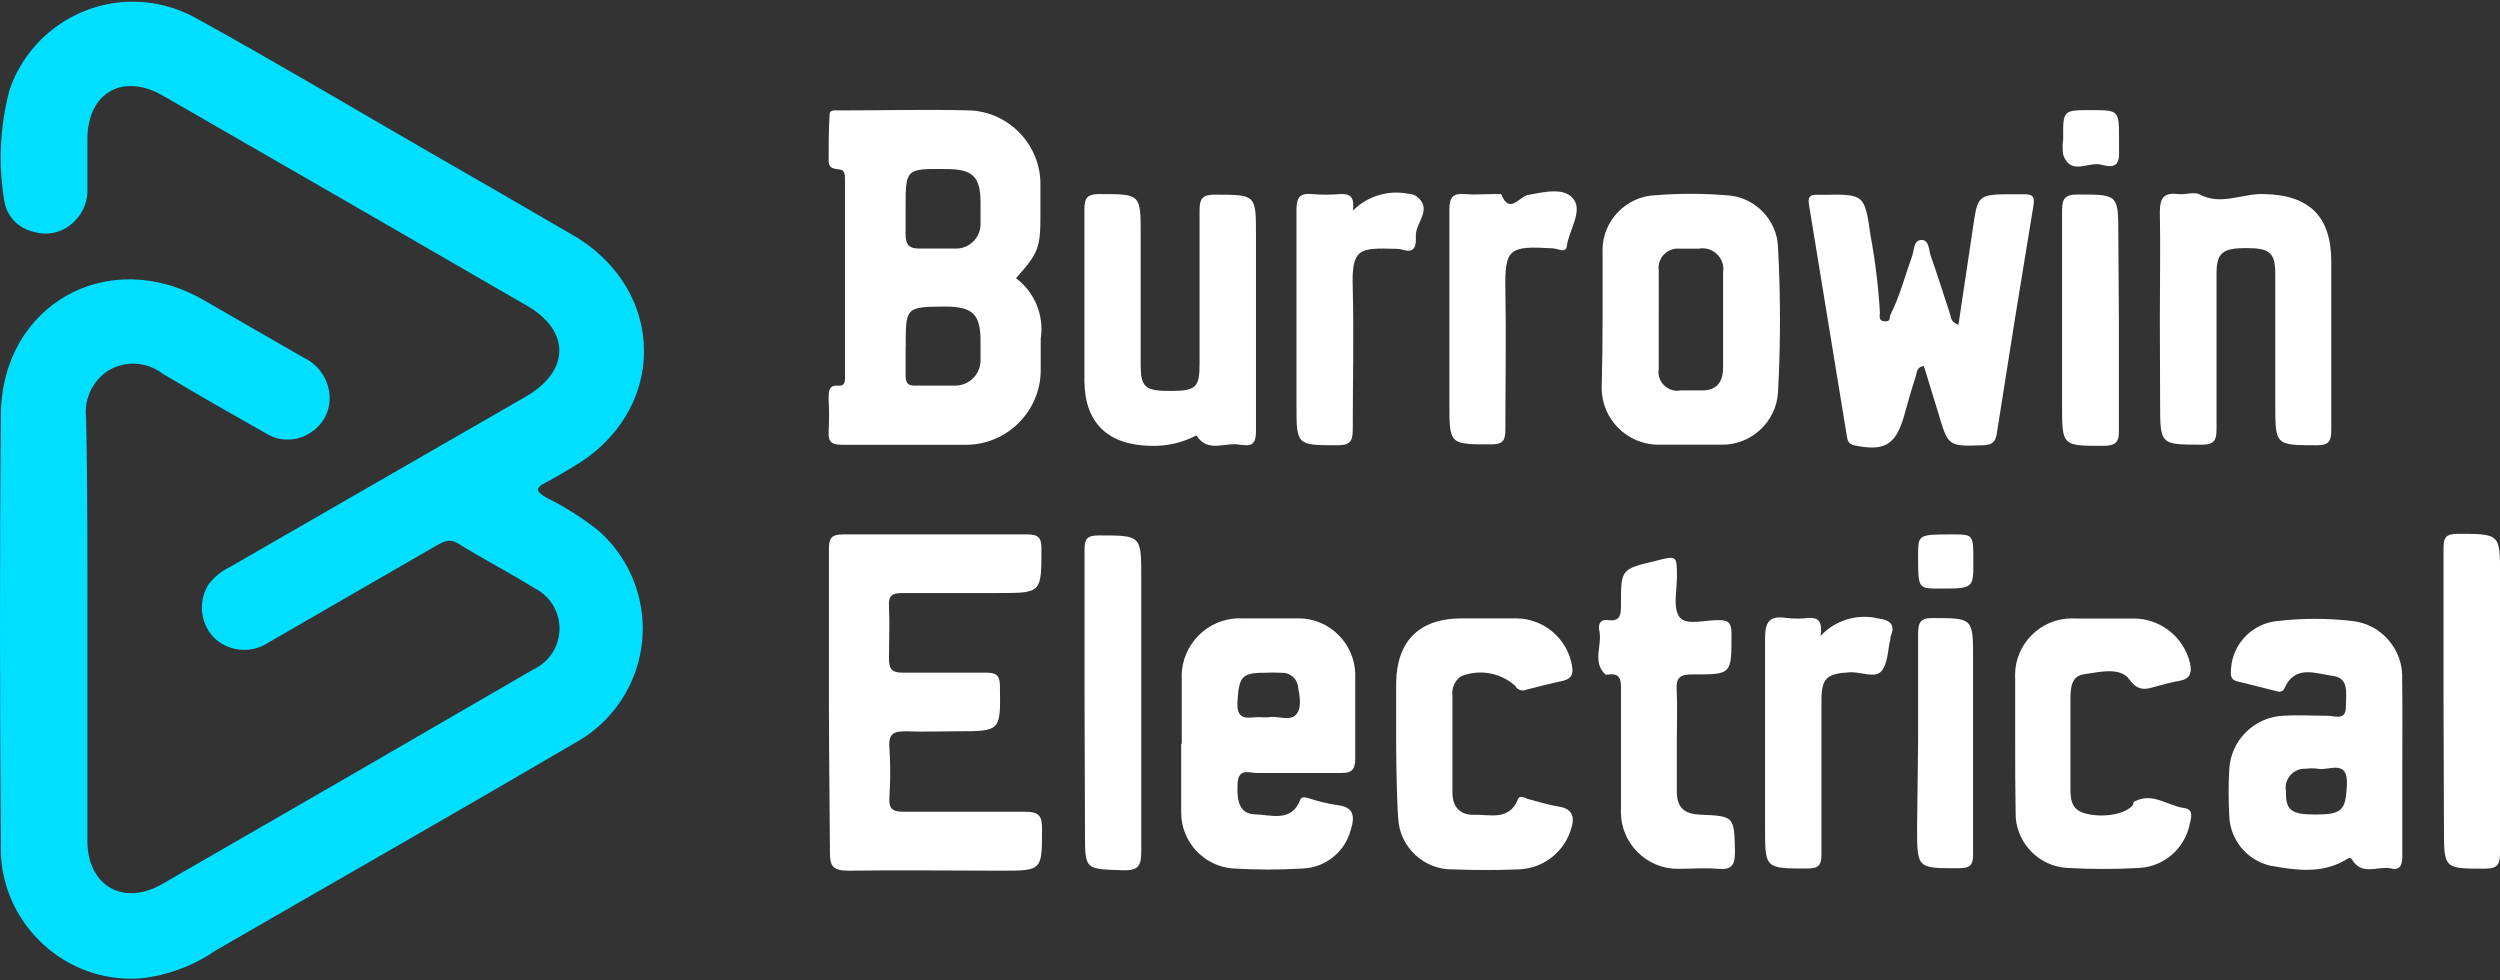 <?xml version="1.0" encoding="UTF-8" standalone="no"?>
<!DOCTYPE svg PUBLIC "-//W3C//DTD SVG 1.1//EN" "http://www.w3.org/Graphics/SVG/1.1/DTD/svg11.dtd">
<svg width="100%" height="100%" viewBox="0 0 5206 2041" version="1.1" xmlns="http://www.w3.org/2000/svg" xmlns:xlink="http://www.w3.org/1999/xlink" xml:space="preserve" xmlns:serif="http://www.serif.com/" style="fill-rule:evenodd;clip-rule:evenodd;stroke-linejoin:round;stroke-miterlimit:2;">
    <rect x="0" y="0" width="5206" height="2041" fill="#333333" stroke="none"/>
    <g transform="matrix(1,0,0,1,-36105.3,-15223.6)">
        <g id="Artboard1" transform="matrix(2.099,0,0,0.582,36105.3,15223.6)">
            <rect x="0" y="0" width="2480.32" height="3507.87" style="fill:none;"/>
            <g transform="matrix(14.352,0,0,51.794,-3009.61,-20076.5)">
                <path d="M215.74,431.13L215.74,445.71C215.74,448.79 218.19,450.24 220.88,448.71C229.46,443.777 238.027,438.827 246.58,433.86C247.674,433.35 248.377,432.248 248.377,431.041C248.377,429.857 247.702,428.772 246.64,428.25C244.91,427.18 243.11,426.25 241.37,425.17C240.76,424.8 240.37,425.03 239.85,425.32C235.977,427.56 232.107,429.793 228.24,432.02C227.028,432.824 225.398,432.637 224.4,431.58C223.505,430.562 223.406,429.057 224.16,427.93C224.562,427.433 225.071,427.033 225.65,426.76L246.08,415C249.08,413.25 249.15,410.49 246.14,408.75C237.74,403.89 229.34,399.047 220.94,394.22C218.17,392.63 215.75,394.05 215.74,397.22L215.74,400.69C215.771,401.495 215.467,402.278 214.9,402.85C214.183,403.64 213.071,403.948 212.05,403.64C210.956,403.418 210.12,402.517 209.98,401.41C209.575,398.885 209.704,396.302 210.36,393.83C211.601,390.197 215.037,387.74 218.877,387.74C220.376,387.74 221.852,388.115 223.17,388.83C228.72,391.89 234.17,395.13 239.67,398.3C242.89,400.147 246.103,402.003 249.31,403.87C255.85,407.68 255.86,416.07 249.31,419.87C248.69,420.23 248.09,420.62 247.45,420.94C246.6,421.35 246.82,421.61 247.45,421.99C248.738,422.626 249.955,423.397 251.08,424.29C253.019,425.998 254.131,428.46 254.131,431.044C254.131,434.264 252.403,437.248 249.61,438.85C241.32,443.7 232.96,448.46 224.61,453.28C223.062,454.348 221.27,455.012 219.4,455.21C219.185,455.225 218.969,455.233 218.753,455.233C213.816,455.233 209.753,451.171 209.753,446.233C209.753,446.119 209.756,446.004 209.76,445.89C209.69,436.01 209.67,426.13 209.76,416.25C209.83,408.67 217.17,404.57 223.76,408.34C226.08,409.67 228.39,411.02 230.71,412.34C231.59,412.752 232.225,413.558 232.42,414.51C232.677,415.635 232.21,416.809 231.25,417.45C230.316,418.127 229.059,418.171 228.08,417.56C225.69,416.21 223.29,414.84 220.93,413.43C219.857,412.608 218.386,412.517 217.22,413.2C216.117,413.89 215.505,415.157 215.65,416.45C215.76,421.33 215.74,426.23 215.74,431.13Z" style="fill:rgb(0,223,255);fill-rule:nonzero;"/>
            </g>
            <g transform="matrix(14.352,0,0,51.794,-3009.61,-20076.5)">
                <path d="M279.93,406.84C281.23,407.811 281.889,409.427 281.64,411.03L281.64,413.18C281.64,413.183 281.64,413.187 281.64,413.19C281.64,416.021 279.311,418.35 276.48,418.35C276.477,418.35 276.473,418.35 276.47,418.35L267.98,418.35C267.29,418.35 266.93,418.24 266.98,417.45C267.02,416.694 267.02,415.936 266.98,415.18C266.98,414.66 266.98,414.18 267.69,414.27C268.16,414.27 268.11,413.89 268.11,413.58L268.11,400C268.11,399.77 268.11,399.49 267.89,399.37C267.67,399.25 266.96,399.43 266.98,398.72C266.98,397.64 266.98,396.57 267.05,395.5C267.05,395.18 267.5,395.25 267.76,395.25C270.76,395.25 273.76,395.17 276.76,395.25C279.465,395.372 281.623,397.632 281.62,400.34L281.62,402.34C281.63,404.74 281.5,405.09 279.93,406.84ZM272.3,402L272.3,403.79C272.3,404.38 272.42,404.79 273.2,404.79L275.72,404.79C275.747,404.791 275.774,404.792 275.801,404.792C276.722,404.792 277.481,404.034 277.481,403.112C277.481,403.098 277.48,403.084 277.48,403.07L277.48,401.63C277.48,399.82 276.95,399.31 275.12,399.3C272.3,399.27 272.3,399.27 272.3,402ZM272.3,411.57L272.3,413.57C272.3,414.08 272.46,414.28 272.98,414.26L275.72,414.26C275.727,414.26 275.733,414.26 275.74,414.26C276.695,414.26 277.48,413.475 277.48,412.52C277.48,412.517 277.48,412.513 277.48,412.51L277.48,411.2C277.48,409.34 276.95,408.81 275.07,408.8C272.3,408.82 272.3,408.82 272.31,411.6L272.3,411.57Z" style="fill:white;fill-rule:nonzero;"/>
            </g>
            <g transform="matrix(14.352,0,0,51.794,-3009.61,-20076.5)">
                <path d="M267,436.05L267,425.54C267,424.78 267.18,424.54 268,424.54L280.69,424.54C281.49,424.54 281.69,424.77 281.69,425.54C281.69,428.59 281.69,428.59 278.69,428.59L272.1,428.59C271.39,428.59 271.1,428.74 271.15,429.51C271.21,430.7 271.15,431.9 271.15,433.09C271.15,433.81 271.32,434.09 272.07,434.09L277.82,434.09C278.51,434.09 278.82,434.22 278.82,435C278.87,438.14 278.9,438.14 275.82,438.14C274.66,438.14 273.5,438.19 272.35,438.14C271.49,438.14 271.11,438.28 271.18,439.24C271.255,440.392 271.255,441.548 271.18,442.7C271.13,443.49 271.38,443.7 272.18,443.7L280.56,443.7C281.56,443.7 281.74,444.02 281.73,444.92C281.73,447.77 281.73,447.77 278.89,447.77C275.37,447.77 271.89,447.72 268.35,447.77C267.25,447.77 267.05,447.44 267.07,446.43C267.05,442.89 267,439.47 267,436.05Z" style="fill:white;fill-rule:nonzero;"/>
            </g>
            <g transform="matrix(14.352,0,0,51.794,-3009.61,-20076.5)">
                <path d="M345.08,410.05C345.41,407.8 345.75,405.59 346.08,403.37C346.41,401.15 346.38,401.04 348.75,401.04L349.59,401.04C350.14,401.04 350.37,401.14 350.27,401.78C349.397,407.04 348.55,412.303 347.73,417.57C347.64,418.13 347.43,418.36 346.82,418.38C344.38,418.46 344.38,418.49 343.69,416.17C343.36,415.08 343.02,413.99 342.69,412.91C342.16,412.97 342.21,413.38 342.12,413.65C341.82,414.55 341.57,415.47 341.31,416.39C340.73,418.39 339.93,418.81 337.89,418.39C337.45,418.29 337.41,418.03 337.36,417.72C336.487,412.387 335.613,407.053 334.74,401.72C334.66,401.23 334.84,401.05 335.3,401.08L335.66,401.08C338.58,401.03 338.59,401.03 339,403.88C339.327,405.638 339.544,407.415 339.65,409.2C339.65,409.43 339.52,409.8 339.98,409.82C340.44,409.84 340.28,409.57 340.38,409.36C341.03,408.08 341.38,406.68 341.86,405.36C342.03,404.94 341.95,404.22 342.51,404.2C343.07,404.18 343.02,404.91 343.17,405.32C343.64,406.63 344.04,407.96 344.5,409.32C344.56,409.5 344.53,409.89 345.08,410.05Z" style="fill:white;fill-rule:nonzero;"/>
            </g>
            <g transform="matrix(14.352,0,0,51.794,-3009.61,-20076.5)">
                <path d="M291.39,439L291.39,434.58C291.385,434.499 291.383,434.418 291.383,434.336C291.383,432.142 293.188,430.336 295.383,430.336C295.438,430.336 295.494,430.338 295.55,430.34L299.38,430.34C299.408,430.339 299.435,430.339 299.463,430.339C301.613,430.339 303.383,432.109 303.383,434.259C303.383,434.309 303.382,434.36 303.38,434.41L303.38,440.02C303.38,440.75 303.17,441.02 302.44,441.02L296.57,441.02C296.06,441.02 295.32,440.66 295.25,441.71C295.17,443.13 295.46,443.86 296.49,443.88C297.52,443.9 298.97,444.46 299.58,442.88C299.68,442.6 299.98,442.72 300.21,442.78C300.817,442.978 301.439,443.129 302.07,443.23C303.26,443.34 303.39,443.97 303.07,444.95C302.676,446.467 301.326,447.556 299.76,447.62C298.165,447.715 296.565,447.715 294.97,447.62C292.929,447.493 291.325,445.765 291.35,443.72L291.35,439L291.39,439ZM297.47,437.16C298.03,437.07 298.89,437.47 299.31,436.97C299.73,436.47 299.52,435.6 299.4,434.91C299.275,434.426 298.83,434.089 298.33,434.1C297.894,434.075 297.456,434.075 297.02,434.1C295.52,434.1 295.34,434.43 295.24,436.1C295.15,437.61 296.17,437.1 296.9,437.17C297.09,437.181 297.28,437.181 297.47,437.17L297.47,437.16Z" style="fill:white;fill-rule:nonzero;"/>
            </g>
            <g transform="matrix(14.352,0,0,51.794,-3009.61,-20076.5)">
                <path d="M375.76,440.57L375.76,446.78C375.76,447.38 375.6,447.78 374.96,447.61C374.06,447.43 372.96,448.16 372.27,446.98C372.15,446.78 371.92,446.98 371.75,447.08C370.1,448 368.32,447.73 366.62,447.42C365.021,447.048 363.861,445.641 363.8,444C363.74,442.924 363.74,441.846 363.8,440.77C363.9,438.776 365.516,437.165 367.51,437.07C368.51,437 369.58,437.07 370.62,437.07C371.09,437.07 371.86,437.43 371.86,436.46C371.86,435.49 372.11,434.46 370.94,434.31C369.77,434.16 368.34,433.51 367.61,435.18C367.524,435.368 367.302,435.457 367.11,435.38L364.32,434.68C363.85,434.56 363.9,434.2 363.92,433.82C364.032,432.077 365.419,430.664 367.16,430.52C368.868,430.325 370.592,430.325 372.3,430.52C374.339,430.739 375.868,432.543 375.75,434.59C375.78,436.51 375.76,438.54 375.76,440.57ZM369.76,443.89C371.6,443.89 371.84,443.6 371.93,441.89C372.04,440 370.67,440.89 369.93,440.73C369.655,440.69 369.375,440.69 369.1,440.73C369.069,440.728 369.038,440.727 369.007,440.727C368.289,440.727 367.697,441.318 367.697,442.037C367.697,442.118 367.705,442.2 367.72,442.28C367.69,443.58 368.06,443.89 369.72,443.89L369.76,443.89Z" style="fill:white;fill-rule:nonzero;"/>
            </g>
            <g transform="matrix(14.352,0,0,51.794,-3009.61,-20076.5)">
                <path d="M320.48,409.64L320.48,405.11C320.476,405.042 320.475,404.975 320.475,404.907C320.475,402.881 322.095,401.192 324.12,401.11C325.747,400.98 327.383,400.98 329.01,401.11C330.979,401.183 332.569,402.8 332.61,404.77C332.785,408.068 332.785,411.372 332.61,414.67C332.513,416.771 330.712,418.424 328.61,418.34L324.42,418.34C324.389,418.341 324.358,418.341 324.327,418.341C322.182,418.341 320.417,416.576 320.417,414.431C320.417,414.384 320.418,414.337 320.42,414.29C320.46,412.74 320.48,411.19 320.48,409.64ZM324.36,409.64L324.36,413.1C324.348,413.171 324.342,413.244 324.342,413.316C324.342,414.029 324.929,414.616 325.642,414.616C325.729,414.616 325.815,414.607 325.9,414.59L327.21,414.59C328.35,414.65 328.81,414.04 328.81,413L328.81,406.45C328.823,406.372 328.829,406.293 328.829,406.215C328.829,405.425 328.179,404.775 327.389,404.775C327.299,404.775 327.209,404.783 327.12,404.8L325.8,404.8C325.759,404.796 325.718,404.794 325.677,404.794C324.947,404.794 324.347,405.395 324.347,406.124C324.347,406.186 324.351,406.248 324.36,406.31C324.37,407.42 324.36,408.53 324.36,409.64Z" style="fill:white;fill-rule:nonzero;"/>
            </g>
            <g transform="matrix(14.352,0,0,51.794,-3009.61,-20076.5)">
                <path d="M296.52,403.85L296.52,417.42C296.52,418.14 296.33,418.48 295.59,418.36L295.47,418.36C294.47,418.1 293.2,418.98 292.4,417.7C291.412,418.218 290.305,418.467 289.19,418.42C286.25,418.35 284.67,416.81 284.66,413.9L284.66,402.08C284.66,401.23 284.92,401.02 285.74,401.03C288.55,401.03 288.55,401.03 288.55,403.81L288.55,412.81C288.55,414.38 288.85,414.63 290.62,414.63C292.39,414.63 292.62,414.36 292.62,412.77L292.62,402.14C292.62,401.3 292.87,401.06 293.7,401.07C296.52,401.07 296.52,401.07 296.52,403.85Z" style="fill:white;fill-rule:nonzero;"/>
            </g>
            <g transform="matrix(14.352,0,0,51.794,-3009.61,-20076.5)">
                <path d="M359,409.67C359,407.2 359.05,404.73 359,402.26C359,401.26 359.31,400.91 360.28,401.03C360.75,401.09 361.33,400.87 361.7,401.03C363.24,401.87 364.7,400.96 366.22,401.03C369.33,401.09 370.85,402.58 370.85,405.68L370.85,417.27C370.85,418.04 370.74,418.39 369.85,418.38C366.98,418.38 366.98,418.38 366.98,415.55L366.98,406.55C366.98,405.08 366.6,404.76 364.98,404.76C363.36,404.76 362.92,405.07 362.92,406.5L362.92,417.26C362.92,418.07 362.73,418.35 361.87,418.34C359.02,418.34 359.02,418.34 359.02,415.48L359,409.67Z" style="fill:white;fill-rule:nonzero;"/>
            </g>
            <g transform="matrix(14.352,0,0,51.794,-3009.61,-20076.5)">
                <path d="M306.21,438.92L306.21,434.75C306.27,431.87 307.83,430.36 310.7,430.34L314.53,430.34C316.435,430.359 318.065,431.76 318.37,433.64C318.45,434.18 318.37,434.47 317.79,434.64C316.93,434.83 316.08,435.04 315.23,435.26C314.942,435.404 314.586,435.287 314.44,435C313.42,434.084 311.962,433.828 310.69,434.34C310.258,434.644 310.03,435.166 310.1,435.69L310.1,442.37C310.1,443.37 310.63,443.95 311.64,443.91C312.65,443.87 314.04,444.36 314.64,442.81C314.73,442.56 315.06,442.7 315.29,442.81C316.02,443 316.74,443.23 317.49,443.35C318.24,443.47 318.59,443.91 318.34,444.75C317.908,446.423 316.416,447.62 314.69,447.68C313.18,447.74 311.69,447.74 310.14,447.68C308.134,447.725 306.436,446.135 306.35,444.13C306.22,442.43 306.21,438.92 306.21,438.92Z" style="fill:white;fill-rule:nonzero;"/>
            </g>
            <g transform="matrix(14.352,0,0,51.794,-3009.61,-20076.5)">
                <path d="M349,438.89L349,434.48C348.996,434.405 348.993,434.329 348.993,434.253C348.993,432.108 350.758,430.343 352.903,430.343C352.979,430.343 353.055,430.346 353.13,430.35L357.19,430.35C359.047,430.349 360.672,431.641 361.09,433.45C361.23,434.1 361.09,434.52 360.38,434.65C359.83,434.74 359.29,434.9 358.75,435.04C358.21,435.18 357.55,435.49 356.91,434.58C356.27,433.67 354.83,434.05 353.76,434.2C352.85,434.32 352.83,435.2 352.82,435.91L352.82,442C352.82,442.74 352.82,443.54 353.82,443.81C355.06,444.15 356.68,443.88 357.16,443.2C357.16,443.14 357.16,443.02 357.25,442.99C358.49,442.33 359.53,443.28 360.66,443.44C361.39,443.53 361.15,444.14 361.06,444.58C360.718,446.238 359.299,447.471 357.61,447.58C355.945,447.674 354.275,447.674 352.61,447.58C350.564,447.478 348.957,445.727 349.03,443.68C349,442.07 349,440.48 349,438.89Z" style="fill:white;fill-rule:nonzero;"/>
            </g>
            <g transform="matrix(14.352,0,0,51.794,-3009.61,-20076.5)">
                <path d="M325.61,438.83L325.61,442.29C325.61,443.44 326.15,443.85 327.21,443.9C329.62,444 329.57,444.02 329.63,446.47C329.63,447.47 329.35,447.72 328.43,447.64C327.51,447.56 326.67,447.64 325.8,447.64C325.755,447.642 325.71,447.642 325.665,447.642C323.515,447.642 321.745,445.873 321.745,443.722C321.745,443.658 321.747,443.594 321.75,443.53L321.75,435.41C321.75,434.74 321.83,434.06 320.81,434.23L320.69,434.23C319.74,433.36 320.46,432.23 320.26,431.23C320.17,430.8 320.26,430.39 320.85,430.46C321.76,430.58 321.75,430.02 321.75,429.37C321.75,426.94 321.75,426.94 324.14,426.37C325.62,425.99 325.61,425.99 325.62,427.46C325.62,428.41 325.33,429.61 325.79,430.24C326.25,430.87 327.58,430.44 328.51,430.46C329.19,430.46 329.38,430.67 329.39,431.35C329.39,434.2 329.45,434.23 326.68,434.21C325.85,434.21 325.55,434.42 325.6,435.27C325.66,436.44 325.61,437.64 325.61,438.83Z" style="fill:white;fill-rule:nonzero;"/>
            </g>
            <g transform="matrix(14.352,0,0,51.794,-3009.61,-20076.5)">
                <path d="M284.67,436L284.67,425.61C284.67,424.87 284.81,424.61 285.67,424.61C288.59,424.61 288.59,424.61 288.59,427.51L288.59,446.39C288.59,447.39 288.44,447.78 287.31,447.74C284.7,447.65 284.7,447.74 284.7,445.13L284.67,436Z" style="fill:white;fill-rule:nonzero;"/>
            </g>
            <g transform="matrix(14.352,0,0,51.794,-3009.61,-20076.5)">
                <path d="M378.61,436L378.61,425.5C378.61,424.74 378.78,424.5 379.61,424.5C382.52,424.5 382.52,424.5 382.52,427.38L382.52,446.48C382.52,447.35 382.35,447.64 381.42,447.63C378.64,447.63 378.64,447.63 378.64,444.84L378.61,436Z" style="fill:white;fill-rule:nonzero;"/>
            </g>
            <g transform="matrix(14.352,0,0,51.794,-3009.61,-20076.5)">
                <path d="M309.89,415.49L309.89,402.08C309.89,401.22 310.17,400.96 310.98,401.03C311.62,401.09 312.26,401.03 312.89,401.03L313.47,401.03C314.04,402.48 314.72,401.2 315.32,401.09C316.44,400.89 317.85,400.53 318.48,401.39C319.11,402.25 318.15,403.53 318,404.65C318,404.88 317.77,404.95 317.55,404.89C317.396,404.844 317.239,404.807 317.08,404.78C314,404.59 313.71,404.78 313.76,407.66C313.82,410.88 313.76,414.1 313.76,417.32C313.76,418.11 313.53,418.32 312.76,418.32C309.89,418.32 309.89,418.32 309.89,415.49Z" style="fill:white;fill-rule:nonzero;"/>
            </g>
            <g transform="matrix(14.352,0,0,51.794,-3009.61,-20076.5)">
                <path d="M303.22,402.17C304.208,401.179 305.625,400.741 307,401C307.199,401.002 307.395,401.054 307.57,401.15C308.79,402.03 307.57,402.97 307.57,403.88C307.57,404.27 307.69,405.19 306.68,404.88C306.528,404.832 306.369,404.808 306.21,404.81C303.64,404.74 303.12,404.76 303.21,407.53C303.29,410.8 303.21,414.06 303.21,417.33C303.21,418.19 302.94,418.38 302.12,418.38C299.32,418.38 299.32,418.38 299.32,415.6L299.32,402.1C299.32,401.26 299.56,400.95 300.4,401.03C301.035,401.085 301.675,401.085 302.31,401.03C303,401 303.35,401.17 303.22,402.17Z" style="fill:white;fill-rule:nonzero;"/>
            </g>
            <g transform="matrix(14.352,0,0,51.794,-3009.61,-20076.5)">
                <path d="M335.55,431.55C336.567,430.457 338.1,429.997 339.55,430.35C340.3,430.44 340.77,430.75 340.38,431.61L340.38,431.73C340.19,432.5 340.21,433.46 339.75,433.99C339.29,434.52 338.27,433.99 337.5,434.07C335.98,434.16 335.61,434.47 335.61,436.01L335.61,446.62C335.61,447.38 335.44,447.62 334.61,447.62C331.71,447.62 331.71,447.62 331.71,444.82L331.71,431.7C331.71,430.52 332.06,430.15 333.18,430.31C333.695,430.37 334.215,430.37 334.73,430.31C335.37,430.28 335.7,430.51 335.55,431.55Z" style="fill:white;fill-rule:nonzero;"/>
            </g>
            <g transform="matrix(14.352,0,0,51.794,-3009.61,-20076.5)">
                <path d="M356.17,409.79L356.17,417.42C356.17,418.14 355.98,418.37 355.24,418.42C352.24,418.42 352.24,418.49 352.24,415.57L352.24,402.22C352.24,401.36 352.41,401.05 353.35,401.06C356.13,401.06 356.13,401.06 356.13,403.87L356.17,409.79Z" style="fill:white;fill-rule:nonzero;"/>
            </g>
            <g transform="matrix(14.352,0,0,51.794,-3009.61,-20076.5)">
                <path d="M342.29,438.84L342.29,431.43C342.29,430.65 342.42,430.31 343.29,430.32C346.09,430.32 346.09,430.32 346.09,433.11L346.09,446.6C346.09,447.34 345.95,447.6 345.09,447.6C342.22,447.6 342.22,447.65 342.22,444.75L342.29,438.84Z" style="fill:white;fill-rule:nonzero;"/>
            </g>
            <g transform="matrix(14.352,0,0,51.794,-3009.61,-20076.5)">
                <path d="M354.23,395.23C356.17,395.23 356.18,395.23 356.18,397.23L356.18,398.3C356.18,399.36 355.37,399.1 354.91,398.99C354.04,398.79 352.82,399.77 352.32,398.31C352.265,397.955 352.265,397.595 352.32,397.24C352.3,395.23 352.3,395.23 354.23,395.23Z" style="fill:white;fill-rule:nonzero;"/>
            </g>
            <g transform="matrix(14.352,0,0,51.794,-3009.61,-20076.5)">
                <path d="M346.11,426.4C346.11,428.28 346.11,428.28 343.76,428.28C342.29,428.28 342.29,428.28 342.29,425.99C342.29,424.54 342.29,424.54 344.71,424.54C346.11,424.55 346.11,424.55 346.11,426.4Z" style="fill:white;fill-rule:nonzero;"/>
            </g>
        </g>
    </g>
</svg>
